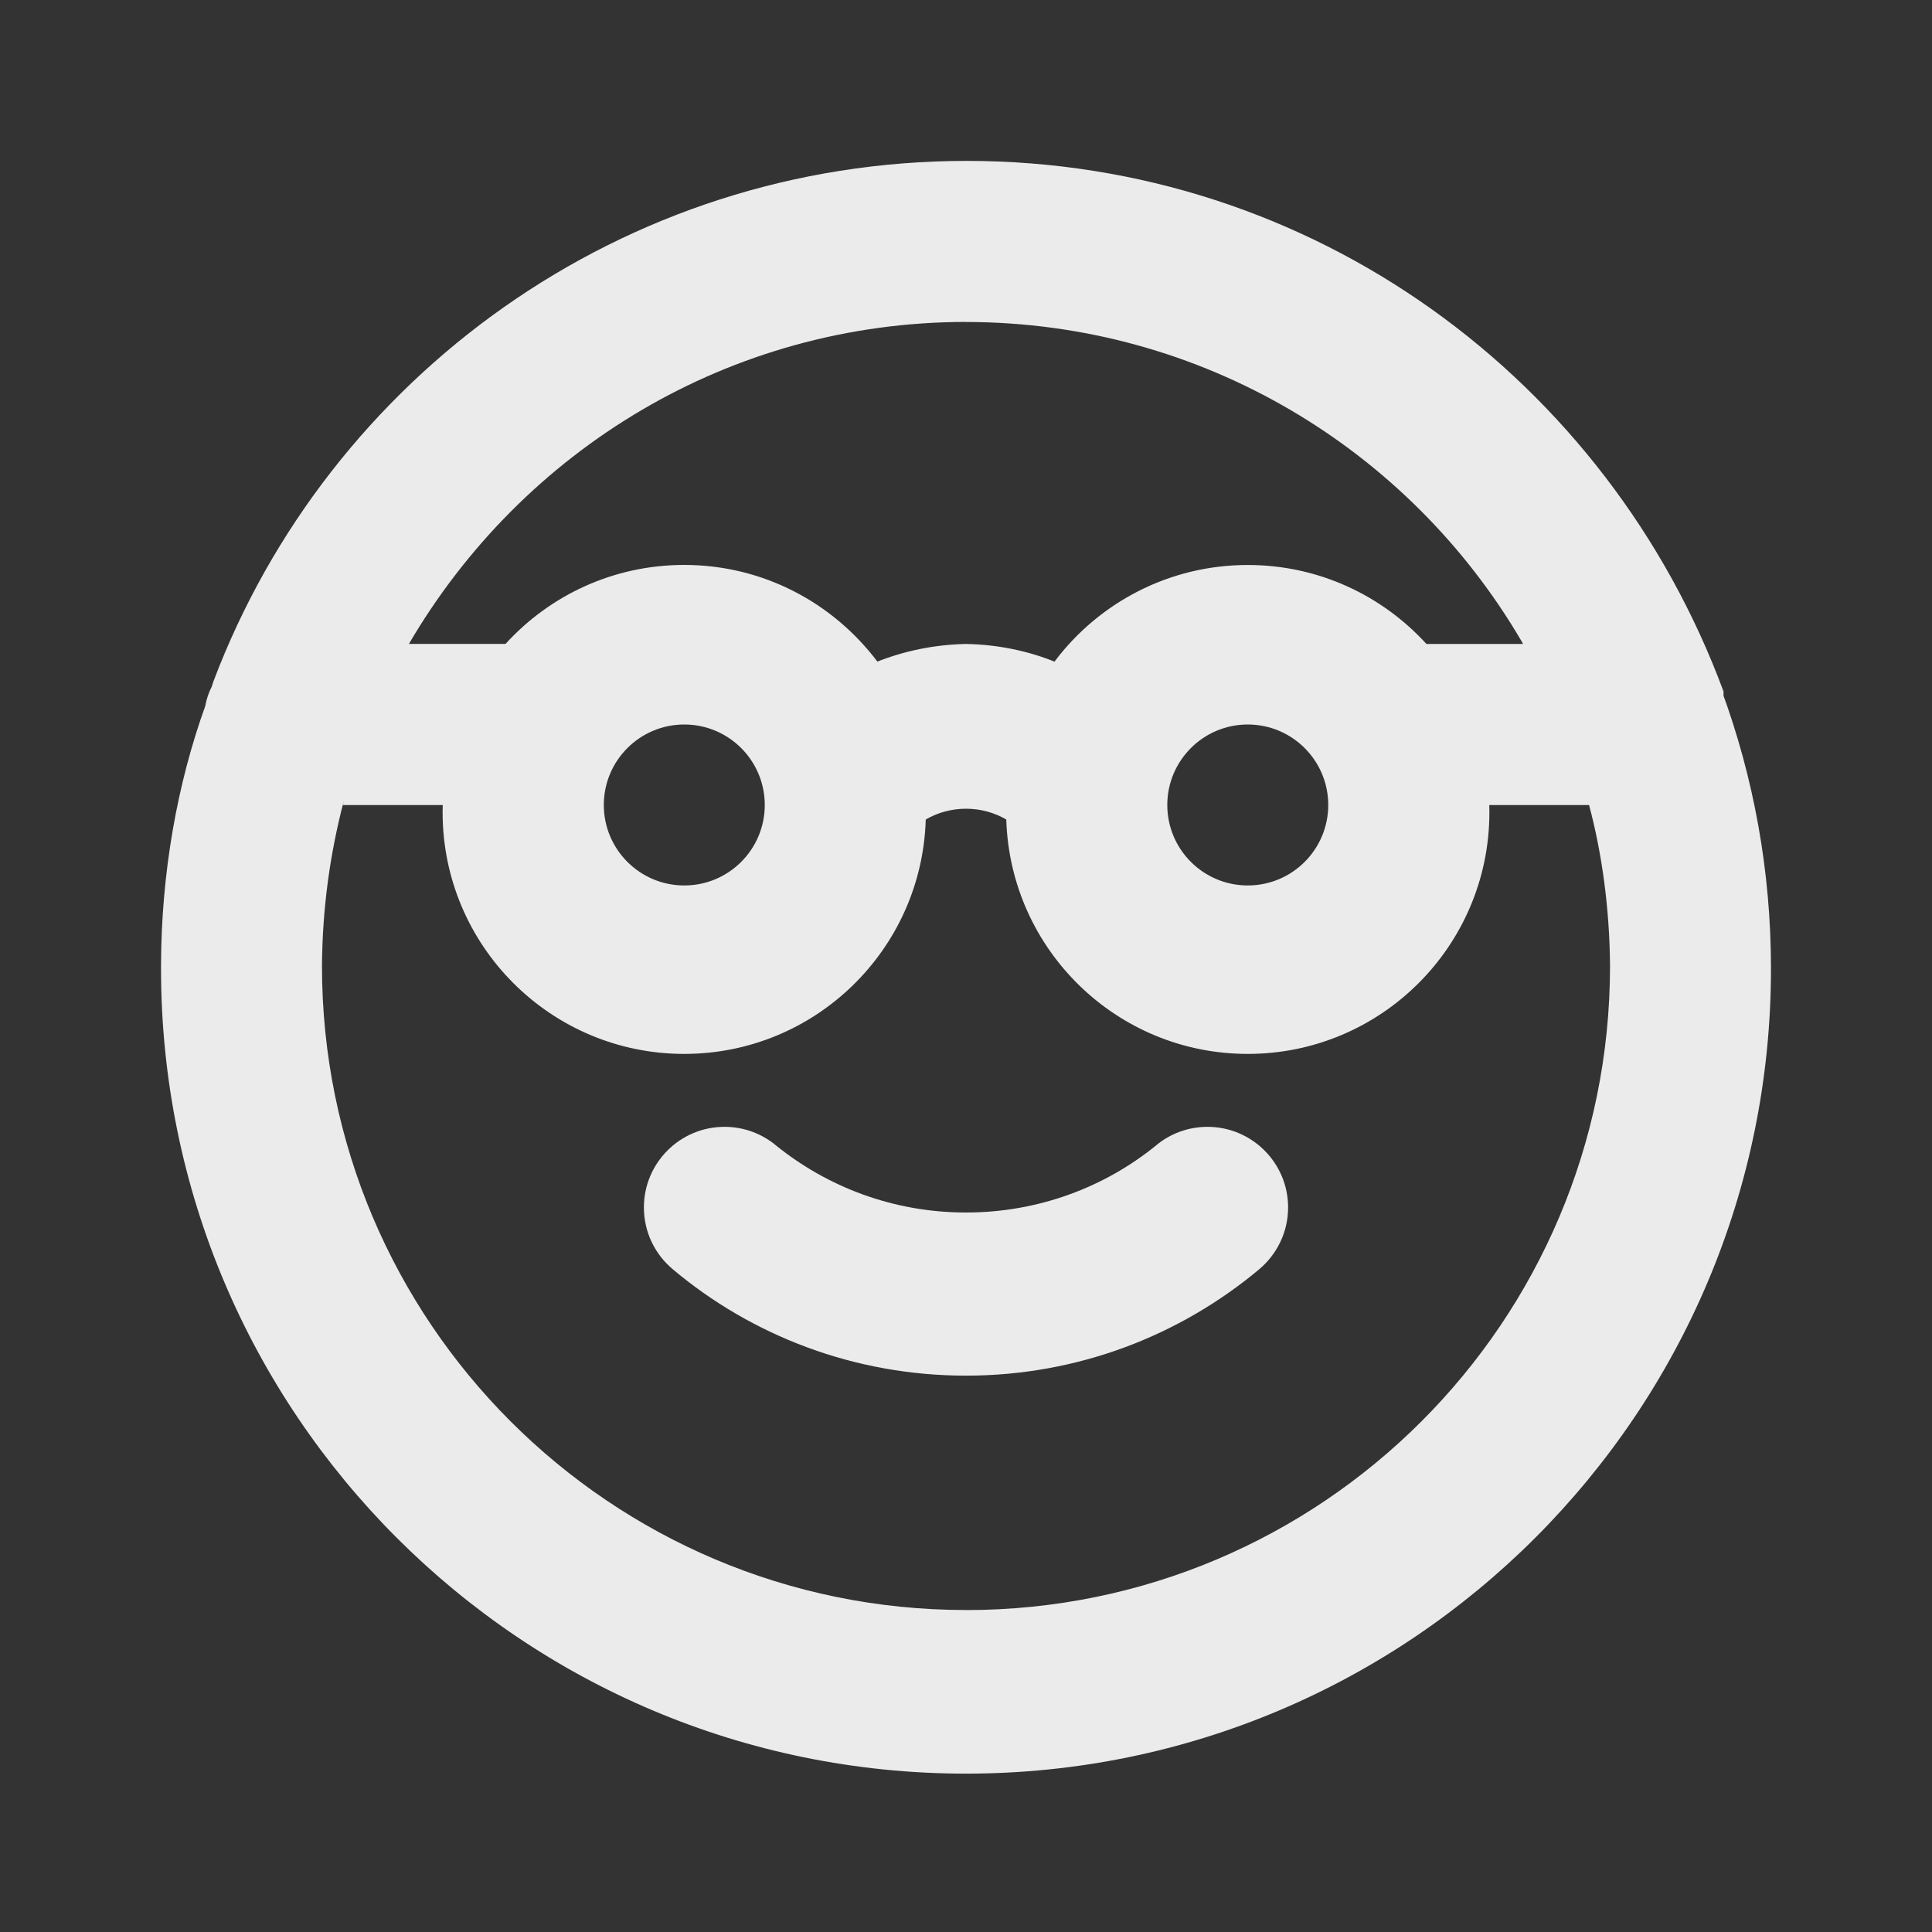 <!-- Generated by IcoMoon.io -->
<svg version="1.1" xmlns="http://www.w3.org/2000/svg" width="32" height="32" viewBox="0 0 32 32">
<rect x="0" y="0" width="32" height="32" fill="#333333" stroke="none"/>
<title>ul-nerd</title>
<path fill="#ebebeb" d="M28.547 11.533s0 0 0-0.080c-1.914-5.17-6.802-8.788-12.535-8.788-5.703 0-10.57 3.581-12.475 8.616l-0.030 0.092c-0.048 0.093-0.085 0.2-0.106 0.313l-0.001 0.007c-0.462 1.283-0.73 2.763-0.733 4.305v0.001c-0 0.013-0 0.029-0 0.045 0 7.364 5.97 13.333 13.333 13.333s13.333-5.97 13.333-13.333c0-1.618-0.288-3.169-0.816-4.604l0.030 0.092zM16 5.333c3.923 0.004 7.35 2.126 9.199 5.283l0.027 0.050h-1.6c-0.734-0.805-1.788-1.308-2.959-1.308-1.305 0-2.464 0.625-3.194 1.591l-0.007 0.010c-0.434-0.176-0.936-0.283-1.462-0.293l-0.004-0c-0.53 0.011-1.033 0.117-1.495 0.303l0.028-0.010c-0.737-0.977-1.896-1.602-3.201-1.602-1.171 0-2.224 0.503-2.956 1.305l-0.003 0.003h-1.6c1.877-3.208 5.304-5.329 9.226-5.333h0.001zM22 13.333c0 0.736-0.597 1.333-1.333 1.333s-1.333-0.597-1.333-1.333c0-0.736 0.597-1.333 1.333-1.333v0c0.736 0 1.333 0.597 1.333 1.333v0zM12.667 13.333c0 0.736-0.597 1.333-1.333 1.333s-1.333-0.597-1.333-1.333c0-0.736 0.597-1.333 1.333-1.333v0c0.736 0 1.333 0.597 1.333 1.333v0zM16 26.667c-5.891 0-10.667-4.776-10.667-10.667v0c0.006-0.95 0.133-1.868 0.364-2.743l-0.017 0.077h1.653c-0.001 0.036-0.002 0.078-0.002 0.12 0 2.21 1.792 4.002 4.002 4.002 2.168 0 3.933-1.724 4-3.876l0-0.006c0.191-0.112 0.421-0.179 0.667-0.179s0.475 0.066 0.673 0.182l-0.006-0.003c0.067 2.158 1.832 3.882 4 3.882 2.21 0 4.002-1.792 4.002-4.002 0-0.042-0.001-0.084-0.002-0.126l0 0.006h1.653c0.214 0.799 0.34 1.716 0.347 2.663l0 0.004c0 5.891-4.776 10.667-10.667 10.667v0zM19.147 18.973c-0.852 0.692-1.951 1.11-3.147 1.11s-2.294-0.419-3.156-1.118l0.009 0.007c-0.23-0.192-0.528-0.308-0.853-0.308-0.737 0-1.335 0.598-1.335 1.335 0 0.412 0.186 0.78 0.48 1.025l0.002 0.002c1.304 1.095 3.001 1.759 4.853 1.759s3.549-0.665 4.865-1.769l-0.012 0.010c0.295-0.247 0.482-0.615 0.482-1.027 0-0.737-0.598-1.335-1.335-1.335-0.326 0-0.624 0.116-0.855 0.31l0.002-0.002z"></path>
</svg>
